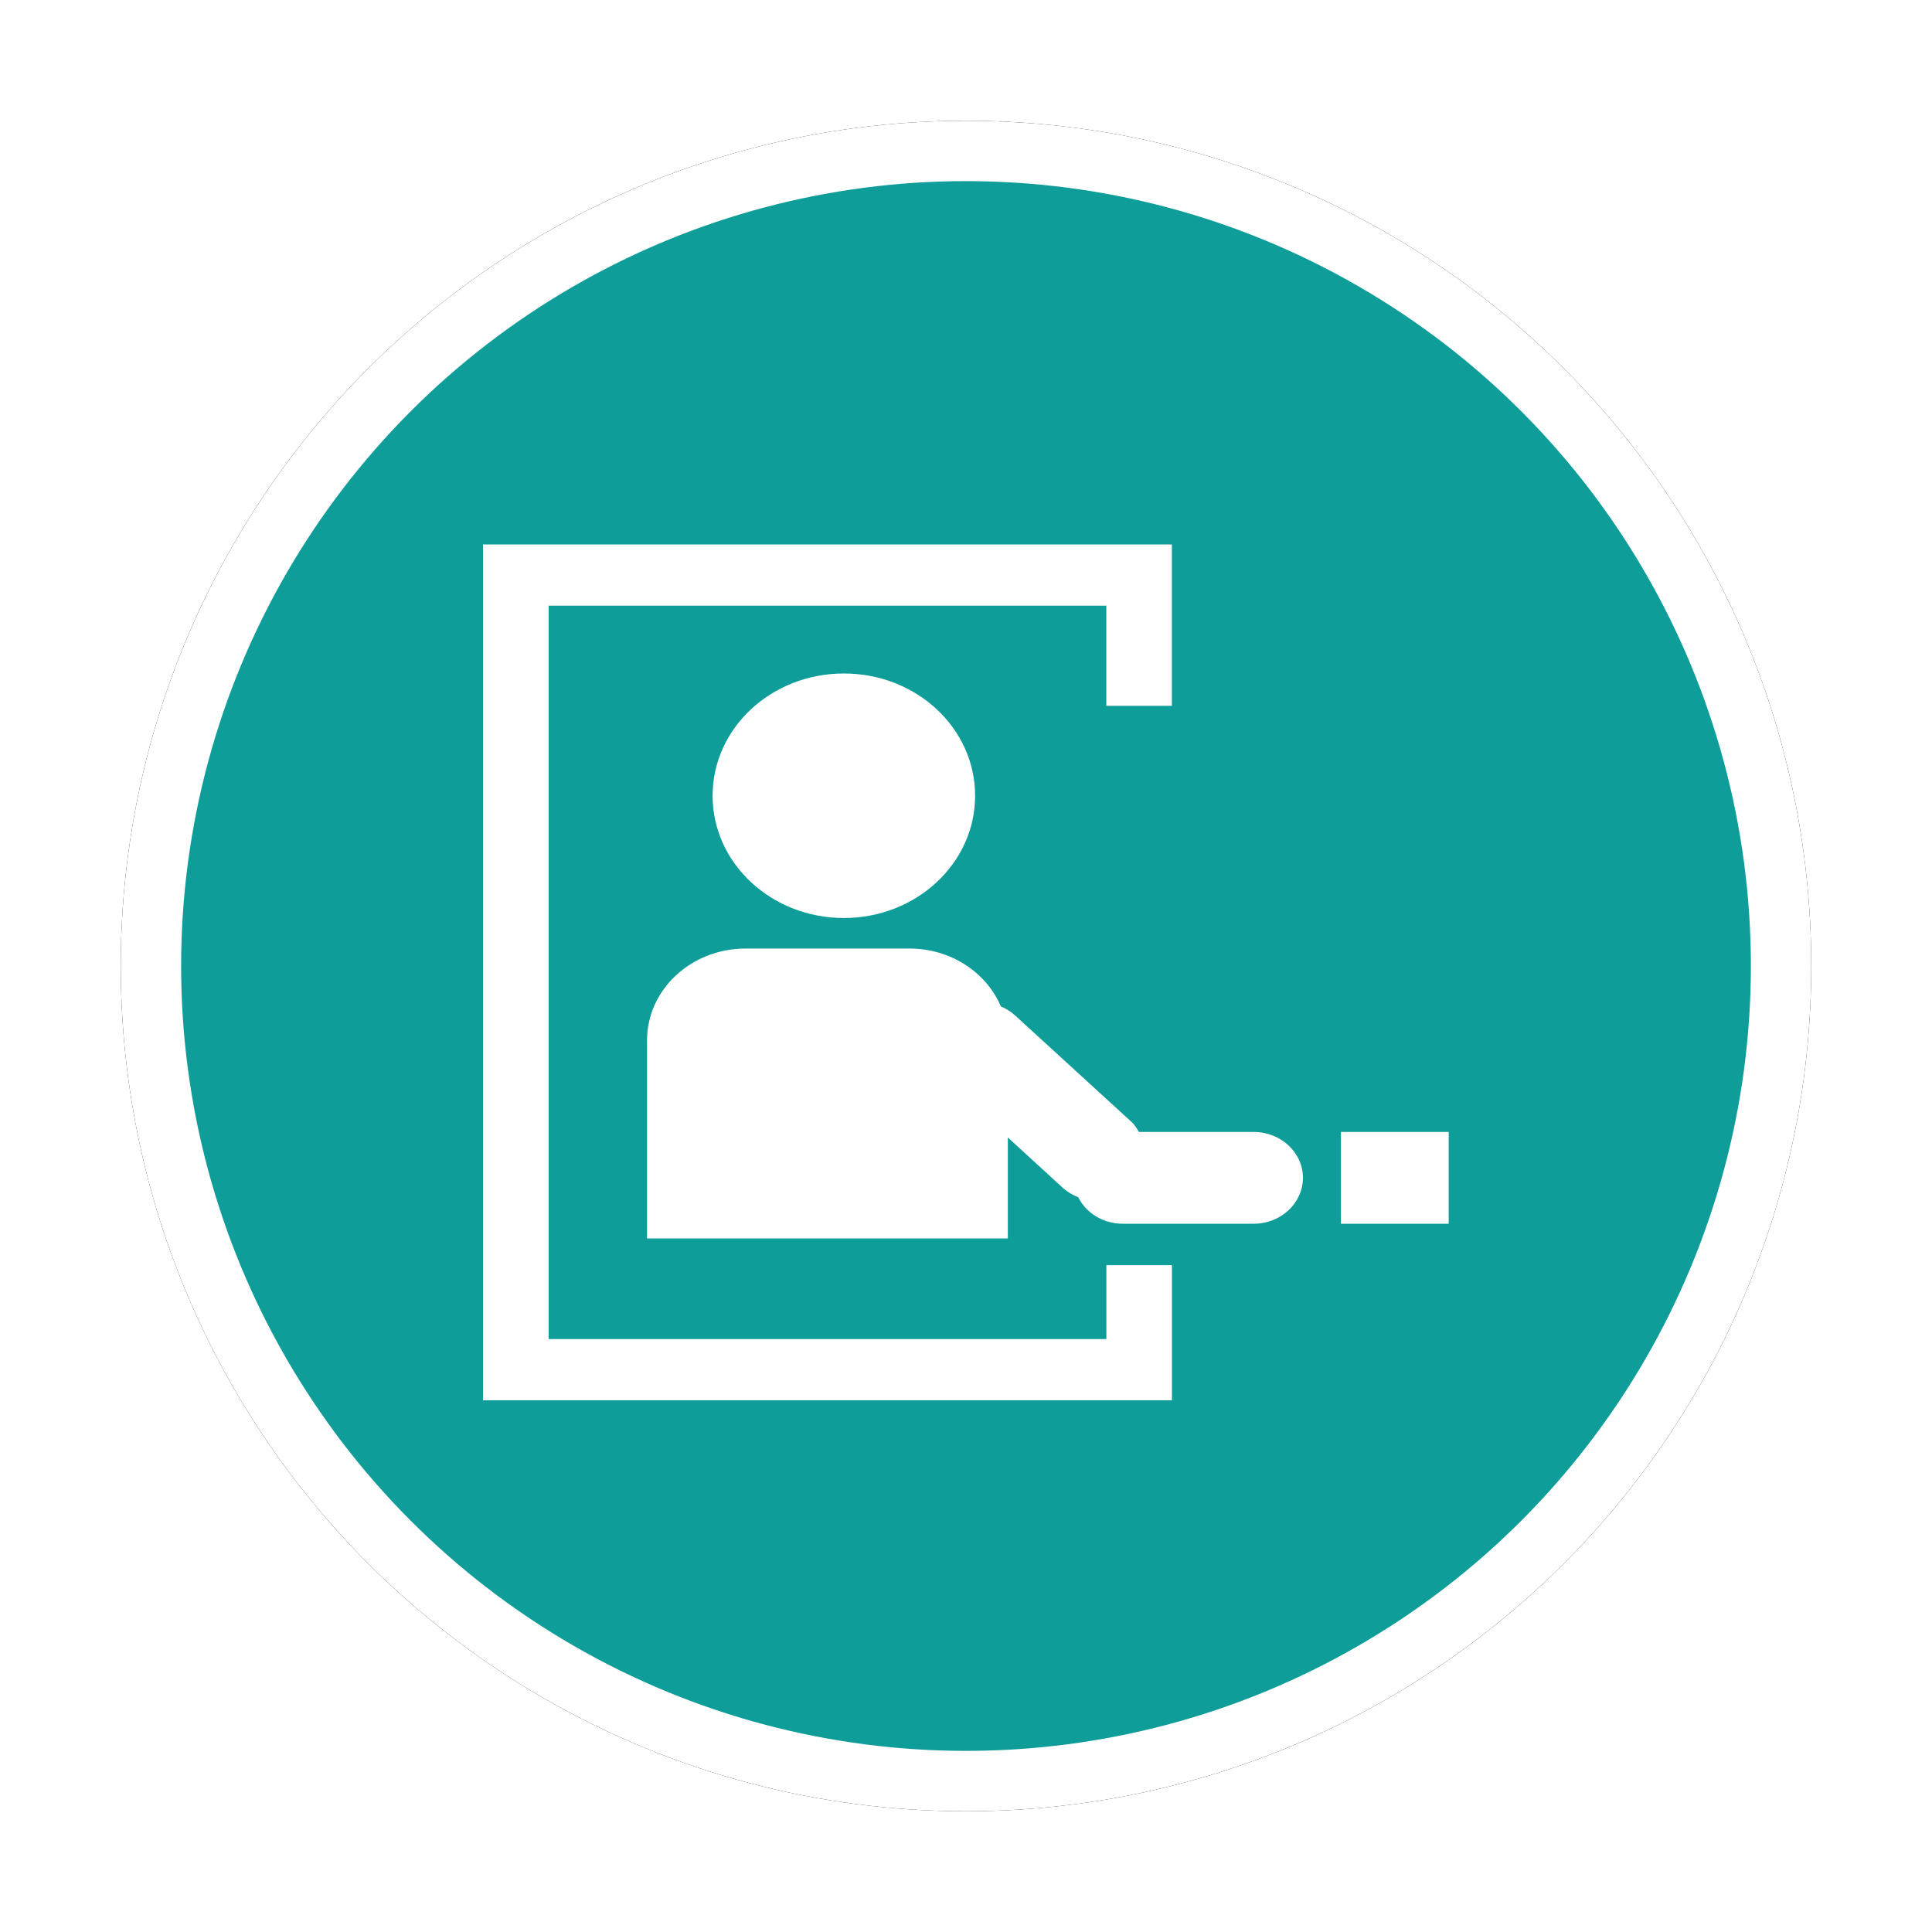<?xml version="1.0" encoding="UTF-8"?>
<svg width="32px" height="32px" viewBox="0 0 32 32" version="1.1" xmlns="http://www.w3.org/2000/svg" xmlns:xlink="http://www.w3.org/1999/xlink">
    <!-- Generator: Sketch 53 (72520) - https://sketchapp.com -->
    <title>收费站</title>
    <desc>Created with Sketch.</desc>
    <defs>
        <circle id="path-1" cx="14" cy="14" r="14"></circle>
        <filter x="-10.7%" y="-10.7%" width="121.4%" height="121.4%" filterUnits="objectBoundingBox" id="filter-2">
            <feMorphology radius="0.5" operator="dilate" in="SourceAlpha" result="shadowSpreadOuter1"></feMorphology>
            <feOffset dx="0" dy="0" in="shadowSpreadOuter1" result="shadowOffsetOuter1"></feOffset>
            <feGaussianBlur stdDeviation="0.5" in="shadowOffsetOuter1" result="shadowBlurOuter1"></feGaussianBlur>
            <feComposite in="shadowBlurOuter1" in2="SourceAlpha" operator="out" result="shadowBlurOuter1"></feComposite>
            <feColorMatrix values="0 0 0 0 0   0 0 0 0 0   0 0 0 0 0  0 0 0 0.28 0" type="matrix" in="shadowBlurOuter1"></feColorMatrix>
        </filter>
    </defs>
    <g id="其他图标" stroke="none" stroke-width="1" fill="none" fill-rule="evenodd">
        <g id="应急保障资源" transform="translate(-664, -319)">
            <g id="收费站" transform="translate(666, 321)">
                <g id="Oval-Copy-8">
                    <use fill="black" fill-opacity="1" filter="url(#filter-2)" xlink:href="#path-1"></use>
                    <circle stroke="#FFFFFF" stroke-width="1" stroke-linejoin="square" fill="#0E9D99" fill-rule="evenodd" cx="14" cy="14" r="13.5"></circle>
                </g>
                <g id="Page-1" transform="translate(6, 7)" fill="#FFFFFF">
                    <path d="M14.21,11.269 L14.21,9.749 L15.995,9.749 L15.995,11.269 L14.21,11.269 Z M12.765,11.269 L10.596,11.269 C10.268,11.269 9.988,11.088 9.859,10.83 C9.767,10.794 9.678,10.742 9.602,10.673 L8.693,9.84 L8.693,11.512 L2.717,11.512 L2.717,8.231 C2.717,7.392 3.448,6.711 4.348,6.711 L7.065,6.711 C7.753,6.711 8.338,7.109 8.578,7.67 C8.661,7.705 8.739,7.752 8.808,7.814 L10.746,9.587 C10.8,9.636 10.83,9.693 10.864,9.749 L12.767,9.749 C13.216,9.749 13.581,10.09 13.581,10.509 C13.579,10.929 13.215,11.269 12.765,11.269 Z M8.151,4.18 C8.151,5.299 7.178,6.205 5.977,6.205 C4.776,6.205 3.803,5.299 3.803,4.18 C3.803,3.06 4.776,2.155 5.977,2.155 C7.178,2.155 8.151,3.06 8.151,4.18 Z M10.324,1.032 L1.087,1.032 L1.087,13.179 L10.325,13.179 L10.325,11.955 L11.411,11.955 L11.411,14.193 L3.71584698e-06,14.193 L3.71584698e-06,0.018 L11.41,0.018 L11.41,2.691 L10.324,2.691 L10.324,1.032 Z" id="合并形状"></path>
                </g>
            </g>
        </g>
    </g>
</svg>